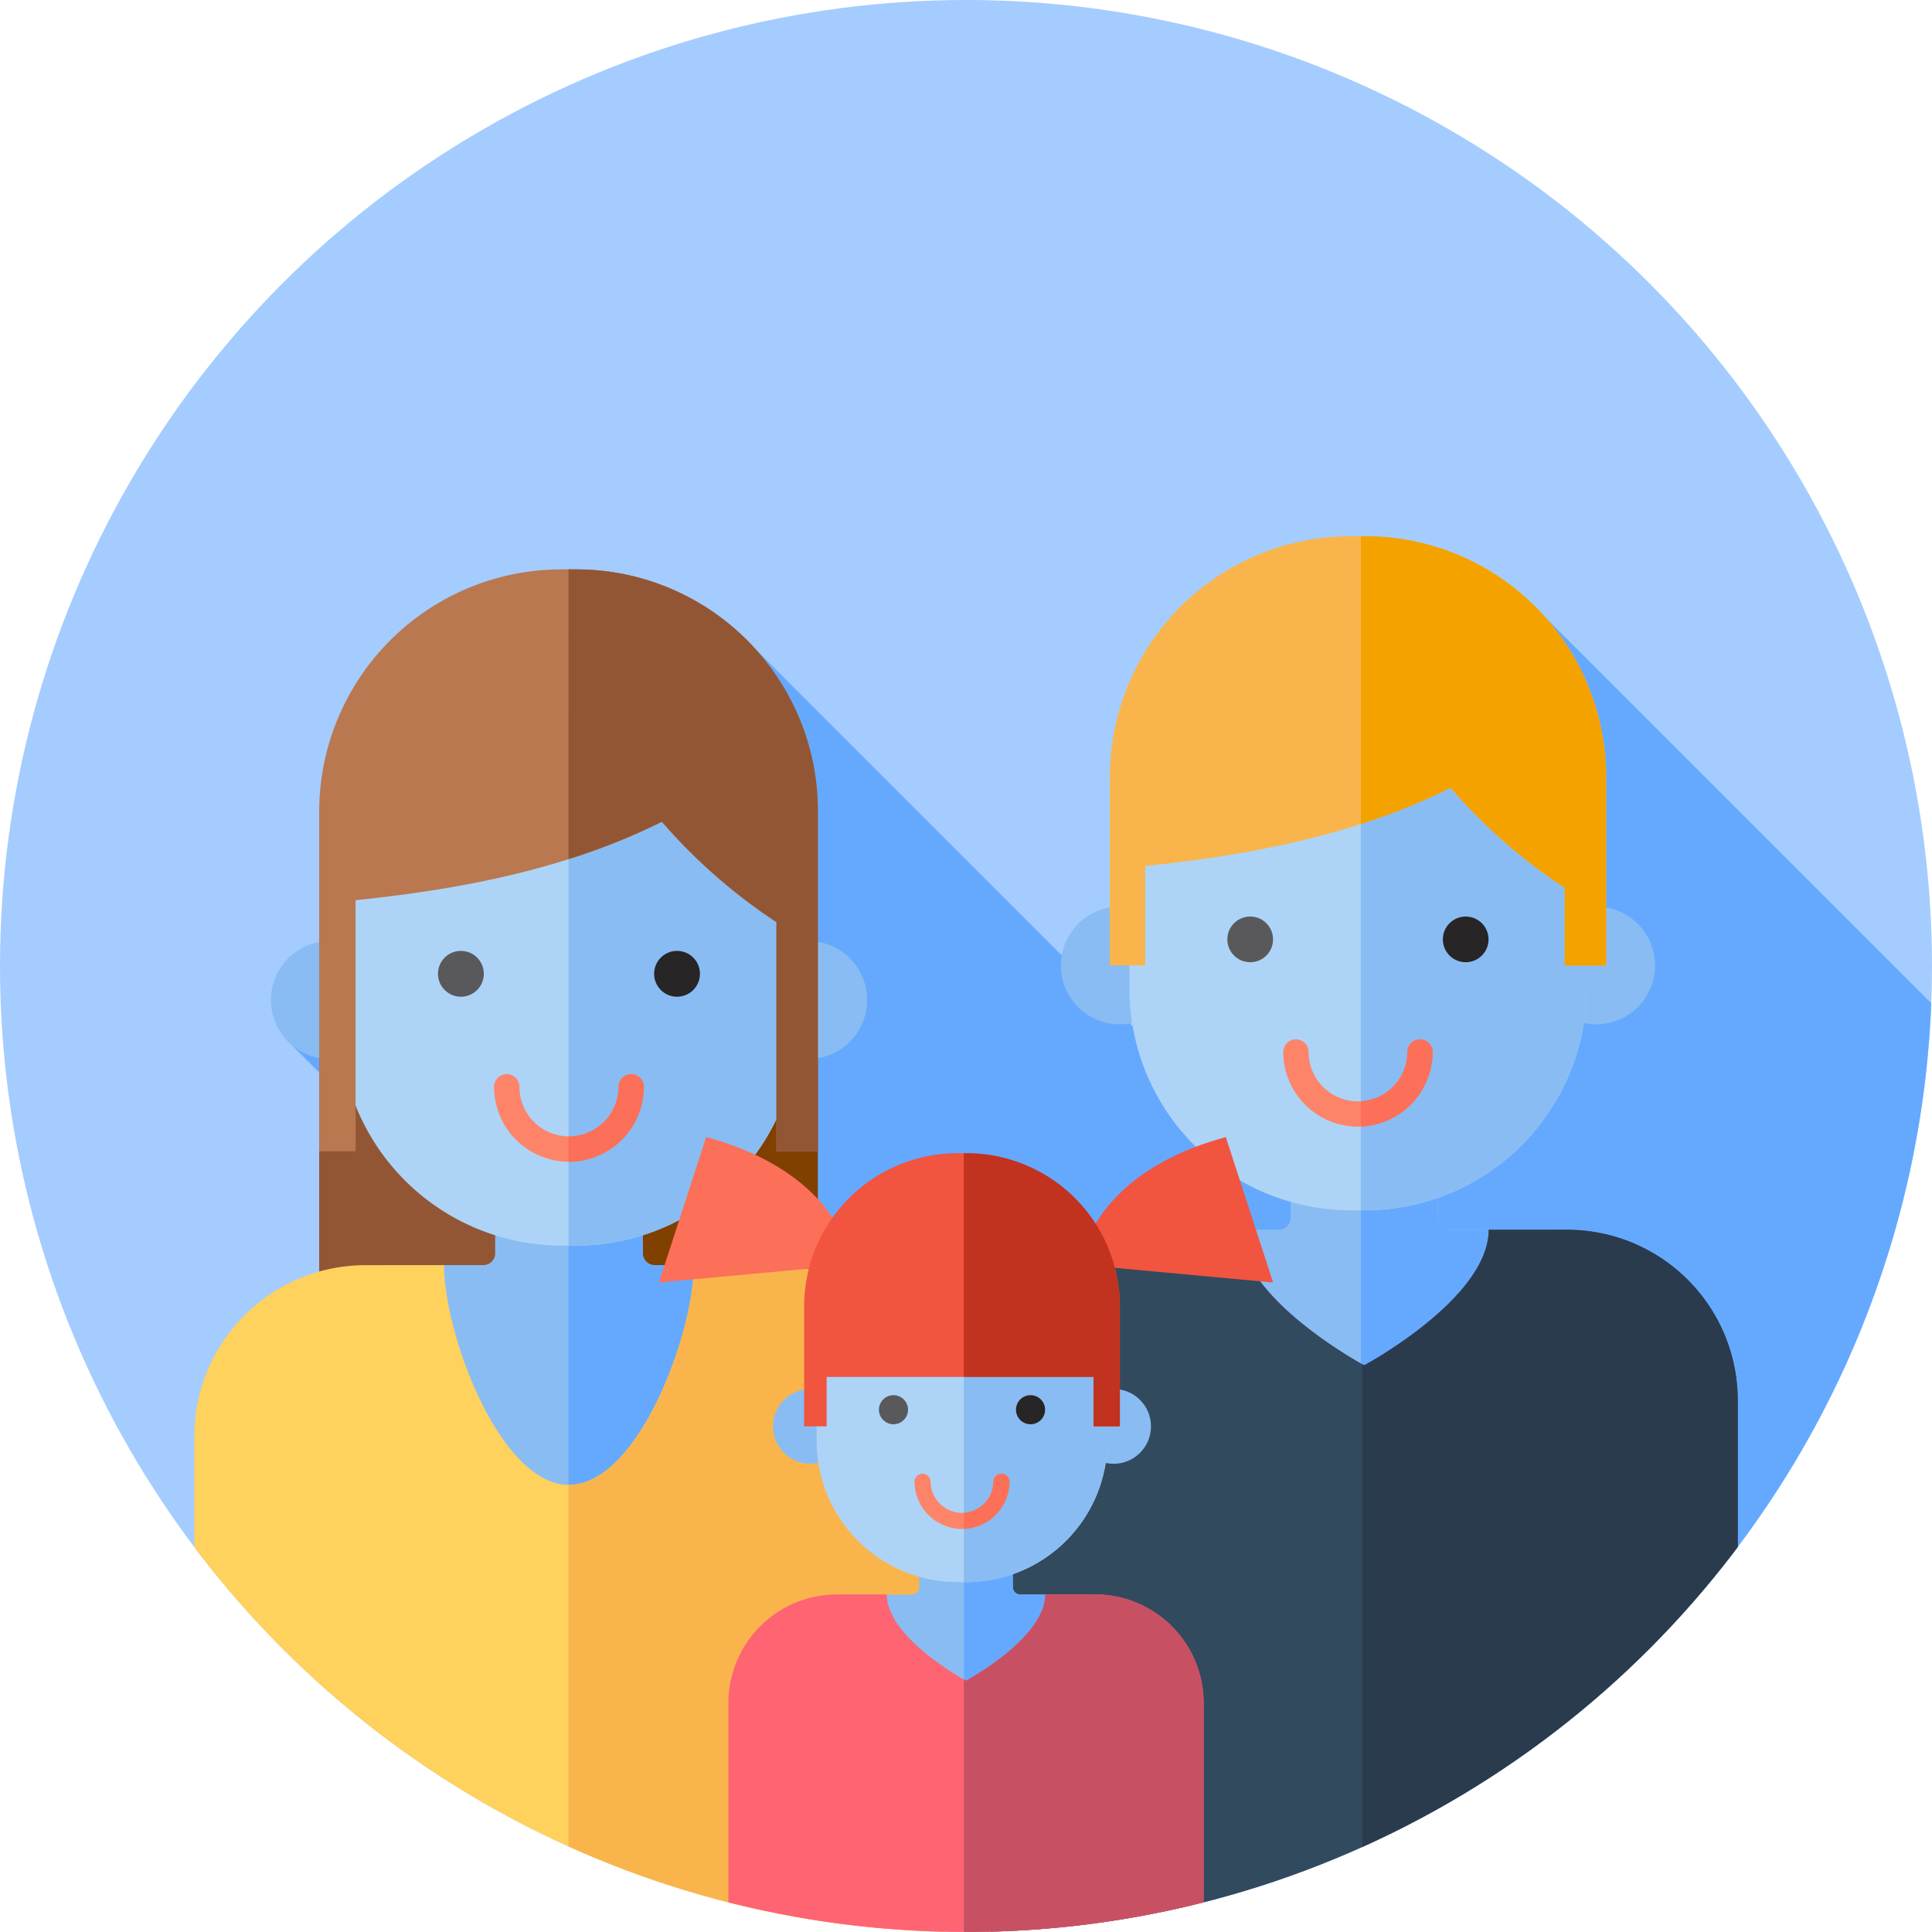 <svg xmlns="http://www.w3.org/2000/svg" xmlns:xlink="http://www.w3.org/1999/xlink" width="102" height="102" viewBox="0 0 102 102">
  <defs>
    <style>
      .cls-1 {
        fill: #fff;
        stroke: rgba(112,112,112,0);
      }

      .cls-2 {
        clip-path: url(#clip-path);
      }

      .cls-3 {
        fill: #a4ccff;
      }

      .cls-4 {
        fill: #65a9ff;
      }

      .cls-5 {
        fill: #89bcf2;
      }

      .cls-6 {
        fill: #add4f6;
      }

      .cls-7 {
        fill: #f9b54c;
      }

      .cls-8 {
        fill: #f4a200;
      }

      .cls-9 {
        fill: #59595b;
      }

      .cls-10 {
        fill: #272525;
      }

      .cls-11 {
        fill: #324a5e;
      }

      .cls-12 {
        fill: #2b3b4e;
      }

      .cls-13 {
        fill: #fd8469;
      }

      .cls-14 {
        fill: #fc6f58;
      }

      .cls-15 {
        fill: #935635;
      }

      .cls-16 {
        fill: #804000;
      }

      .cls-17 {
        fill: #b97850;
      }

      .cls-18 {
        fill: #ffd15d;
      }

      .cls-19 {
        fill: #ff6472;
      }

      .cls-20 {
        fill: #c75163;
      }

      .cls-21 {
        fill: #f1543f;
      }

      .cls-22 {
        fill: #c1321f;
      }
    </style>
    <clipPath id="clip-path">
      <circle id="Ellipse_58" data-name="Ellipse 58" class="cls-1" cx="51" cy="51" r="51"/>
    </clipPath>
  </defs>
  <g id="Mask_Group_13" data-name="Mask Group 13" class="cls-2">
    <g id="_031-family" data-name="031-family">
      <circle id="Ellipse_45" data-name="Ellipse 45" class="cls-3" cx="51" cy="51" r="51"/>
      <path id="Path_112" data-name="Path 112" class="cls-4" d="M112.028,73.981,90.592,52.546,75.267,80.6,49.942,55.274,38.173,65.836l-13,10.055,46.1,46.1A51.018,51.018,0,0,0,112.028,73.981Z" transform="translate(-10.069 -21.018)"/>
      <path id="Path_113" data-name="Path 113" class="cls-5" d="M117.352,104.3V99.994h-7.768V104.3a.622.622,0,0,1-.622.622H103.61v14.863h19.717V104.924h-5.352A.622.622,0,0,1,117.352,104.3Z" transform="translate(-41.444 -39.998)"/>
      <path id="Path_114" data-name="Path 114" class="cls-4" d="M129.781,104.924h-5.352a.622.622,0,0,1-.622-.622V99.994h-4.061v19.792h10.036V104.924Z" transform="translate(-47.898 -39.998)"/>
      <circle id="Ellipse_46" data-name="Ellipse 46" class="cls-5" cx="3.105" cy="3.105" r="3.105" transform="translate(56.011 47.868)"/>
      <circle id="Ellipse_47" data-name="Ellipse 47" class="cls-5" cx="3.105" cy="3.105" r="3.105" transform="translate(81.167 47.868)"/>
      <path id="Path_115" data-name="Path 115" class="cls-6" d="M111.8,83.748h-.7A11.715,11.715,0,0,1,99.382,72.033v-10.7A11.715,11.715,0,0,1,111.1,49.622h.7a11.715,11.715,0,0,1,11.715,11.715v10.7A11.715,11.715,0,0,1,111.8,83.748Z" transform="translate(-39.753 -19.849)"/>
      <path id="Path_116" data-name="Path 116" class="cls-5" d="M119.942,49.623h-.2V83.749h.2a11.715,11.715,0,0,0,11.715-11.715v-10.7A11.715,11.715,0,0,0,119.942,49.623Z" transform="translate(-47.898 -19.849)"/>
      <path id="Path_117" data-name="Path 117" class="cls-7" d="M121.551,52.606a12.7,12.7,0,0,0-10.414-5.422h-.76A12.719,12.719,0,0,0,97.658,59.9v9.943h1.867V64.593h0c5.666-.576,11.238-1.687,16.122-4.129a29.208,29.208,0,0,0,6.027,5.282v4.1h2.183V59.9A12.659,12.659,0,0,0,121.551,52.606Z" transform="translate(-39.063 -18.874)"/>
      <path id="Path_118" data-name="Path 118" class="cls-8" d="M130.386,52.606a12.7,12.7,0,0,0-10.414-5.422h-.227V62.379a33.629,33.629,0,0,0,4.736-1.915,29.208,29.208,0,0,0,6.027,5.282v4.1h2.183V59.9A12.658,12.658,0,0,0,130.386,52.606Z" transform="translate(-47.898 -18.874)"/>
      <circle id="Ellipse_48" data-name="Ellipse 48" class="cls-9" cx="1.206" cy="1.206" r="1.206" transform="translate(64.798 48.389)"/>
      <circle id="Ellipse_49" data-name="Ellipse 49" class="cls-10" cx="1.206" cy="1.206" r="1.206" transform="translate(76.176 48.389)"/>
      <path id="Path_119" data-name="Path 119" class="cls-11" d="M126.614,124.963v-7.741a9.012,9.012,0,0,0-9.012-9.012H113.47c0,3.63-6.572,7.155-6.572,7.155s-6.572-3.525-6.572-7.155H96.193a9.012,9.012,0,0,0-9.012,9.012v28.046A50.923,50.923,0,0,0,126.614,124.963Z" transform="translate(-34.872 -43.284)"/>
      <path id="Path_120" data-name="Path 120" class="cls-12" d="M130.678,108.21h-4.133c0,3.63-6.572,7.155-6.572,7.155l-.1-.057v25.5a51.2,51.2,0,0,0,19.821-15.843v-7.741A9.012,9.012,0,0,0,130.678,108.21Z" transform="translate(-47.948 -43.284)"/>
      <path id="Path_121" data-name="Path 121" class="cls-13" d="M116.861,96.063a3.946,3.946,0,0,1-3.942-3.942.667.667,0,0,1,1.335,0,2.608,2.608,0,1,0,5.216,0,.667.667,0,1,1,1.335,0A3.948,3.948,0,0,1,116.861,96.063Z" transform="translate(-45.168 -36.582)"/>
      <path id="Path_122" data-name="Path 122" class="cls-14" d="M123.533,92.122a.667.667,0,0,0-1.335,0,2.609,2.609,0,0,1-2.455,2.6v1.334A3.943,3.943,0,0,0,123.533,92.122Z" transform="translate(-47.898 -36.582)"/>
      <path id="Path_123" data-name="Path 123" class="cls-15" d="M28.085,85.9v17.67l13.163-.862V85.039Z" transform="translate(-11.234 -34.015)"/>
      <path id="Path_124" data-name="Path 124" class="cls-16" d="M63.19,83.6l-13.166.862v17.67l13.166-.862Z" transform="translate(-20.009 -33.441)"/>
      <path id="Path_125" data-name="Path 125" class="cls-5" d="M47.368,107.4v-4.321H39.576V107.4a.624.624,0,0,1-.624.624h-5.37v14.911H53.363V108.026h-5.37A.624.624,0,0,1,47.368,107.4Z" transform="translate(-13.433 -41.233)"/>
      <path id="Path_126" data-name="Path 126" class="cls-4" d="M59.939,108.026h-5.37a.624.624,0,0,1-.624-.624v-4.321H50.023v19.856h9.916V108.026Z" transform="translate(-20.009 -41.233)"/>
      <circle id="Ellipse_50" data-name="Ellipse 50" class="cls-5" cx="3.115" cy="3.115" r="3.115" transform="translate(14.304 49.681)"/>
      <circle id="Ellipse_51" data-name="Ellipse 51" class="cls-5" cx="3.115" cy="3.115" r="3.115" transform="translate(39.547 49.681)"/>
      <path id="Path_127" data-name="Path 127" class="cls-6" d="M42.347,86.783h-.7A11.753,11.753,0,0,1,29.892,75.03V64.3A11.753,11.753,0,0,1,41.645,52.547h.7A11.753,11.753,0,0,1,54.1,64.3V75.03A11.753,11.753,0,0,1,42.347,86.783Z" transform="translate(-11.957 -21.019)"/>
      <path id="Path_128" data-name="Path 128" class="cls-5" d="M50.4,52.546h-.376V86.782H50.4A11.753,11.753,0,0,0,62.152,75.03V64.3A11.753,11.753,0,0,0,50.4,52.546Z" transform="translate(-20.009 -21.018)"/>
      <path id="Path_129" data-name="Path 129" class="cls-17" d="M52.1,55.54A12.741,12.741,0,0,0,41.655,50.1h-.762a12.8,12.8,0,0,0-12.807,12.76V80.823h1.92V67.565h0c5.685-.578,11.275-1.693,16.174-4.142a29.319,29.319,0,0,0,6.046,5.3v12.1h2.19V62.861A12.7,12.7,0,0,0,52.1,55.54Z" transform="translate(-11.234 -20.04)"/>
      <path id="Path_130" data-name="Path 130" class="cls-15" d="M60.878,55.54A12.741,12.741,0,0,0,50.43,50.1h-.406V65.4a33.88,33.88,0,0,0,4.93-1.976A29.318,29.318,0,0,0,61,68.722v12.1h2.19V62.862A12.7,12.7,0,0,0,60.878,55.54Z" transform="translate(-20.01 -20.04)"/>
      <circle id="Ellipse_52" data-name="Ellipse 52" class="cls-9" cx="1.21" cy="1.21" r="1.21" transform="translate(23.123 50.202)"/>
      <circle id="Ellipse_53" data-name="Ellipse 53" class="cls-10" cx="1.21" cy="1.21" r="1.21" transform="translate(34.534 50.202)"/>
      <path id="Path_131" data-name="Path 131" class="cls-13" d="M47.429,99.138a3.959,3.959,0,0,1-3.955-3.955.669.669,0,1,1,1.339,0,2.616,2.616,0,0,0,5.232,0,.669.669,0,1,1,1.339,0A3.959,3.959,0,0,1,47.429,99.138Z" transform="translate(-17.39 -37.805)"/>
      <path id="Path_132" data-name="Path 132" class="cls-14" d="M53.334,94.514a.669.669,0,0,0-.669.669A2.619,2.619,0,0,1,50.049,97.8h-.025v1.339h.025A3.959,3.959,0,0,0,54,95.183.669.669,0,0,0,53.334,94.514Z" transform="translate(-20.009 -37.805)"/>
      <path id="Path_133" data-name="Path 133" class="cls-18" d="M47.617,111.323H43.471c0,3.642-2.952,11.6-6.594,11.6s-6.594-7.954-6.594-11.6H26.138a9.042,9.042,0,0,0-9.041,9.041v5.844a50.97,50.97,0,0,0,32.97,19.733,39.615,39.615,0,0,0,6.592-2.947V120.364A9.041,9.041,0,0,0,47.617,111.323Z" transform="translate(-6.839 -44.529)"/>
      <path id="Path_134" data-name="Path 134" class="cls-7" d="M60.788,111.323H56.642c0,3.642-2.952,11.6-6.594,11.6l-.025,0v19.108a50.777,50.777,0,0,0,19.806,4.489v-26.15A9.041,9.041,0,0,0,60.788,111.323Z" transform="translate(-20.009 -44.529)"/>
      <path id="Path_135" data-name="Path 135" class="cls-5" d="M83.29,137.817v-2.74H78.347v2.74a.4.4,0,0,1-.4.4H74.546v9.457H87.091v-9.457H83.686A.4.4,0,0,1,83.29,137.817Z" transform="translate(-29.818 -54.031)"/>
      <path id="Path_136" data-name="Path 136" class="cls-4" d="M91.2,138.213H87.792a.4.4,0,0,1-.4-.4v-2.74H84.812v12.593H91.2Z" transform="translate(-33.925 -54.031)"/>
      <circle id="Ellipse_54" data-name="Ellipse 54" class="cls-5" cx="1.975" cy="1.975" r="1.975" transform="translate(40.81 73.33)"/>
      <circle id="Ellipse_55" data-name="Ellipse 55" class="cls-5" cx="1.975" cy="1.975" r="1.975" transform="translate(56.817 73.33)"/>
      <path id="Path_137" data-name="Path 137" class="cls-6" d="M79.754,124.739h-.445a7.454,7.454,0,0,1-7.454-7.454V110.48a7.454,7.454,0,0,1,7.454-7.454h.445a7.454,7.454,0,0,1,7.454,7.454v6.806A7.453,7.453,0,0,1,79.754,124.739Z" transform="translate(-28.742 -41.211)"/>
      <path id="Path_138" data-name="Path 138" class="cls-5" d="M84.937,103.027h-.125V124.74h.125a7.454,7.454,0,0,0,7.454-7.454v-6.806A7.454,7.454,0,0,0,84.937,103.027Z" transform="translate(-33.925 -41.211)"/>
      <circle id="Ellipse_56" data-name="Ellipse 56" class="cls-9" cx="0.768" cy="0.768" r="0.768" transform="translate(46.403 73.658)"/>
      <circle id="Ellipse_57" data-name="Ellipse 57" class="cls-10" cx="0.768" cy="0.768" r="0.768" transform="translate(53.639 73.658)"/>
      <path id="Path_139" data-name="Path 139" class="cls-19" d="M83.448,140.3H80.819c0,2.31-4.182,4.552-4.182,4.552s-4.182-2.243-4.182-4.552H69.827a5.734,5.734,0,0,0-5.734,5.734v10.527a51.323,51.323,0,0,0,25.09,0V146.038A5.734,5.734,0,0,0,83.448,140.3Z" transform="translate(-25.637 -56.122)"/>
      <path id="Path_140" data-name="Path 140" class="cls-20" d="M91.735,140.3H89.106c0,2.31-4.182,4.552-4.182,4.552l-.114-.064V158.12l.114,0a51.109,51.109,0,0,0,12.545-1.557V146.038A5.735,5.735,0,0,0,91.735,140.3Z" transform="translate(-33.924 -56.122)"/>
      <path id="Path_141" data-name="Path 141" class="cls-13" d="M82.977,132.576a2.511,2.511,0,0,1-2.508-2.508.425.425,0,0,1,.849,0,1.659,1.659,0,1,0,3.318,0,.425.425,0,0,1,.849,0A2.511,2.511,0,0,1,82.977,132.576Z" transform="translate(-32.188 -51.857)"/>
      <g id="Group_10" data-name="Group 10" transform="translate(34.788 60.032)">
        <path id="Path_142" data-name="Path 142" class="cls-14" d="M87.222,130.067a.425.425,0,0,0-.849,0,1.66,1.66,0,0,1-1.562,1.654v.849A2.509,2.509,0,0,0,87.222,130.067Z" transform="translate(-68.713 -111.889)"/>
        <path id="Path_143" data-name="Path 143" class="cls-14" d="M68.15,106.791s-.374-4.751-7.675-6.738l-2.495,7.677Z" transform="translate(-57.98 -100.053)"/>
      </g>
      <g id="Group_11" data-name="Group 11" transform="translate(42.455 60.032)">
        <path id="Path_144" data-name="Path 144" class="cls-21" d="M95.07,106.791s.374-4.751,7.675-6.738l2.495,7.677Z" transform="translate(-80.483 -100.053)"/>
        <path id="Path_145" data-name="Path 145" class="cls-21" d="M86.038,113.285v2.609h1.389v-6.326a8.1,8.1,0,0,0-8.093-8.093h-.483a8.093,8.093,0,0,0-8.093,8.093v6.326h1.188v-2.609H86.038Z" transform="translate(-70.758 -100.622)"/>
      </g>
      <path id="Path_146" data-name="Path 146" class="cls-22" d="M91.581,104.925a8.08,8.08,0,0,0-6.626-3.449h-.146v11.81h6.849v2.609h1.389v-6.326A8.05,8.05,0,0,0,91.581,104.925Z" transform="translate(-33.924 -40.59)"/>
    </g>
  </g>
</svg>
